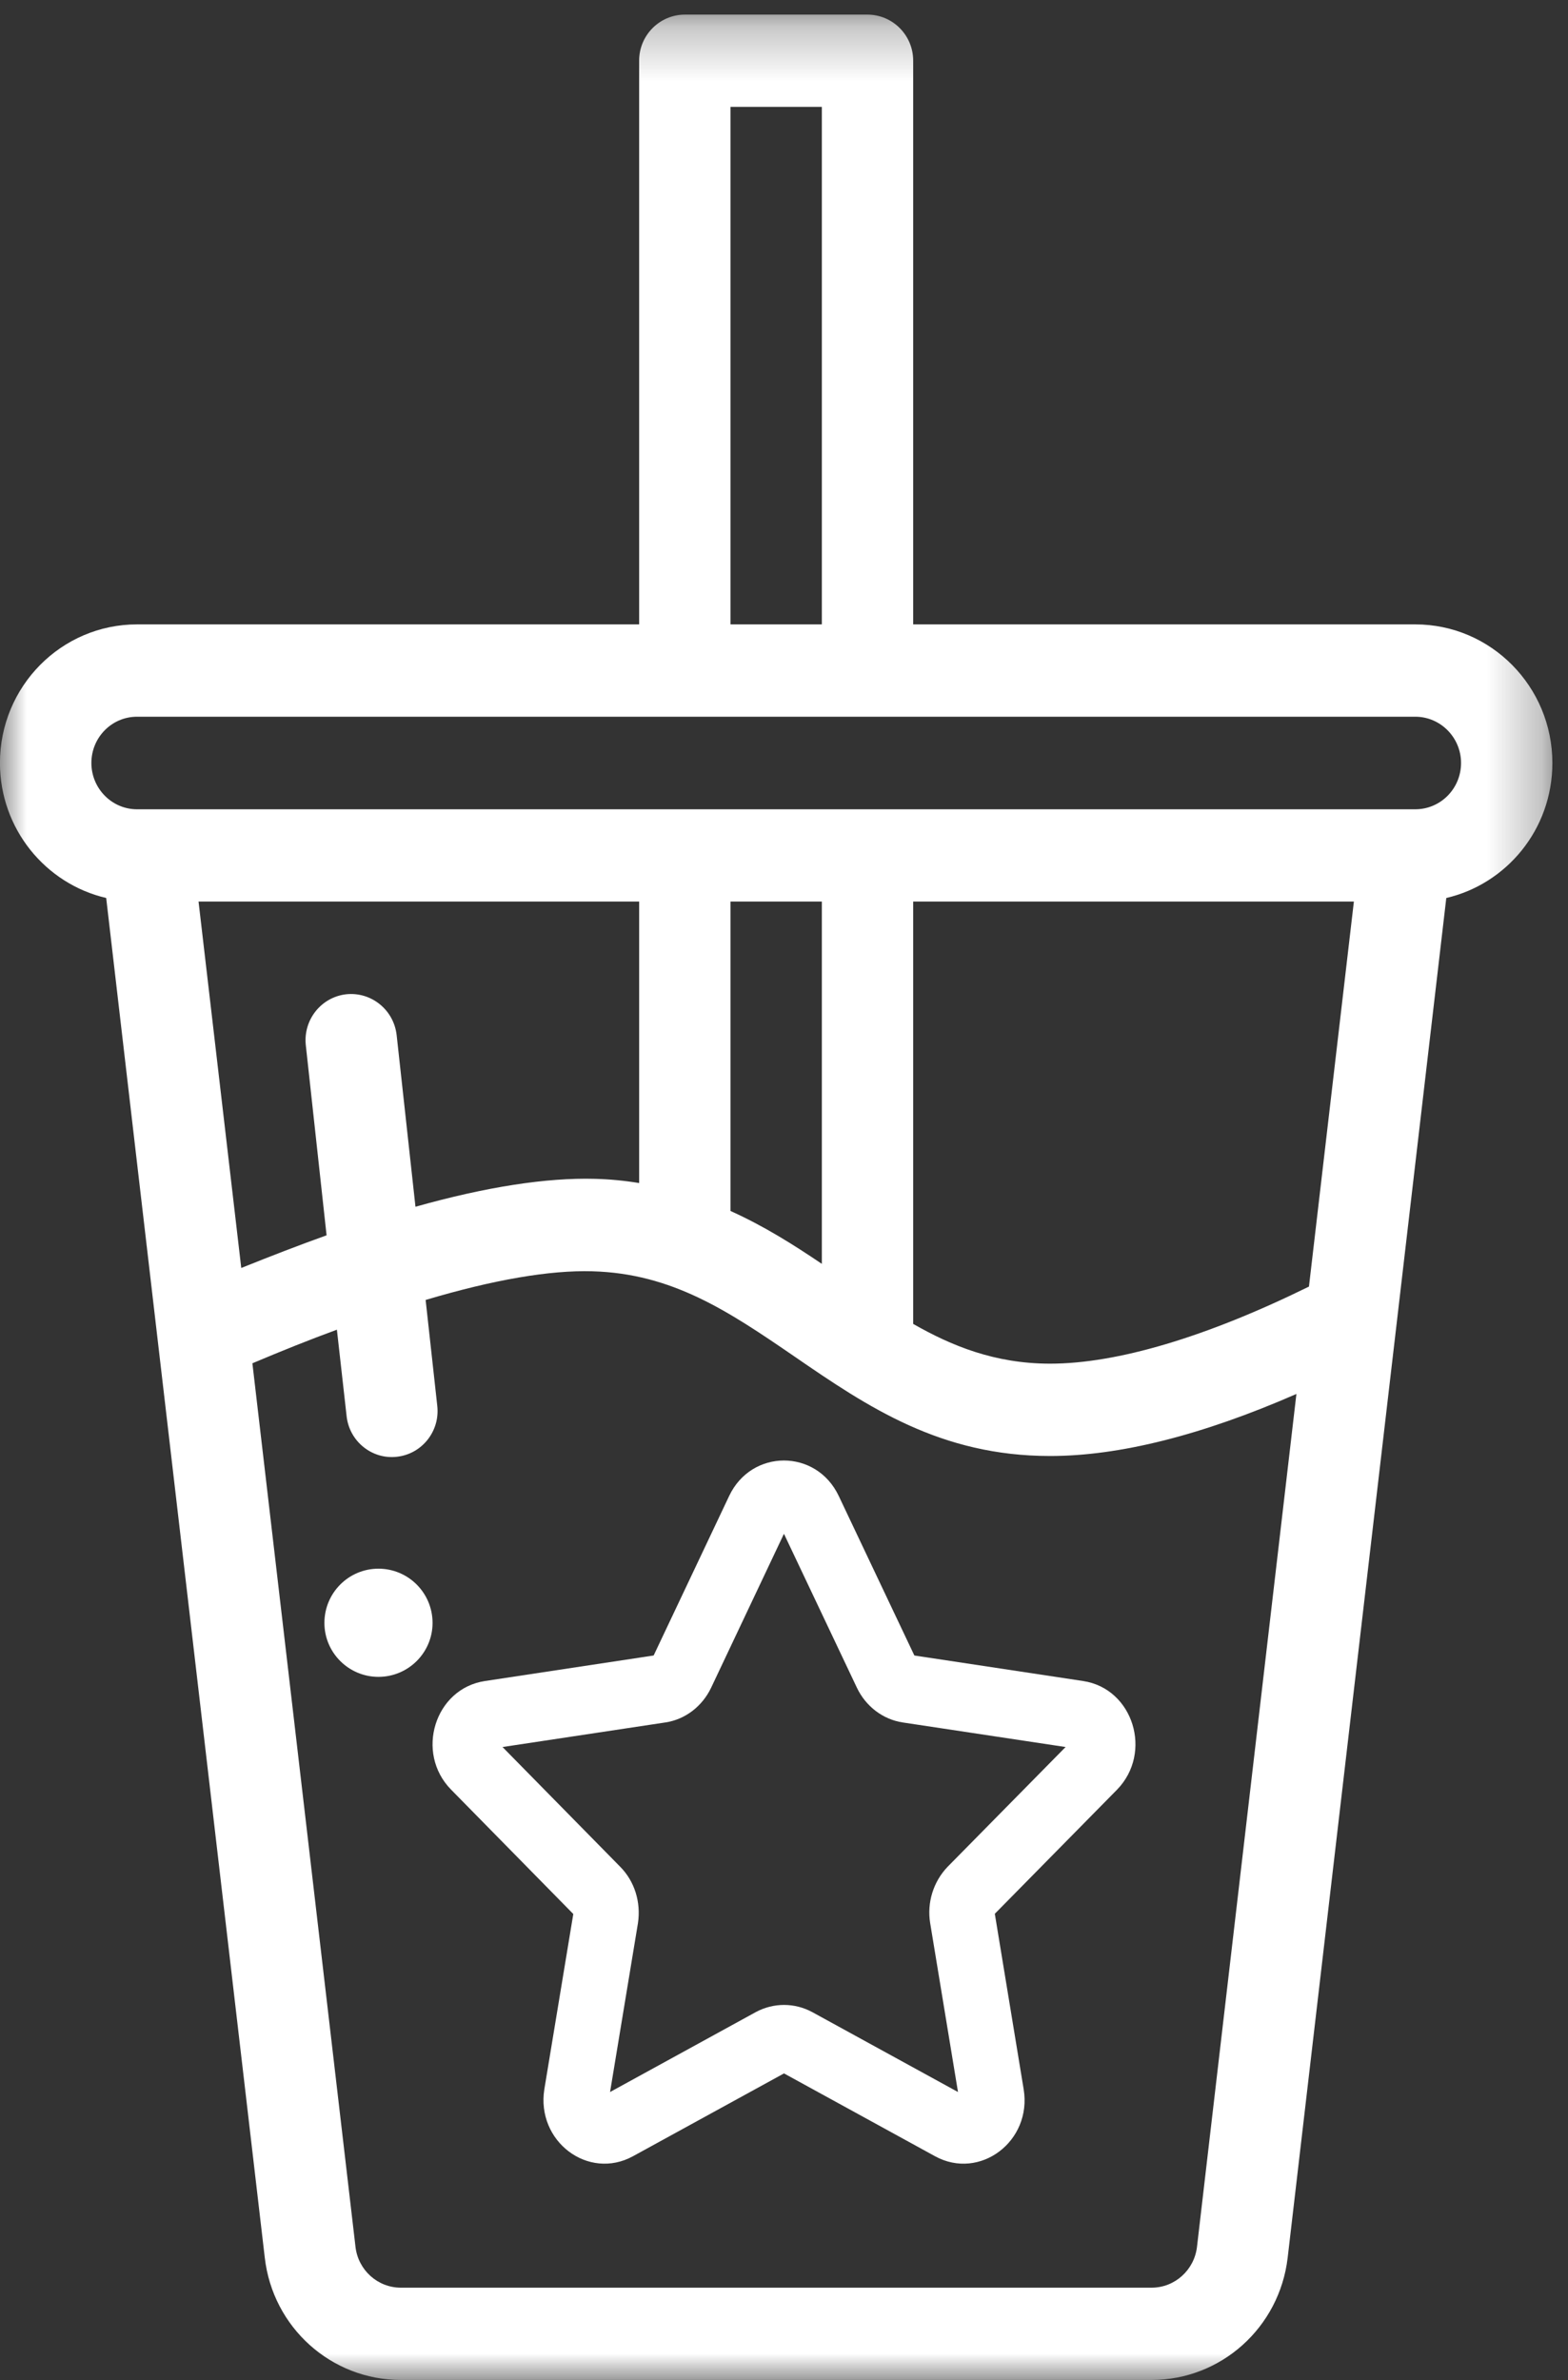 <?xml version="1.0" encoding="UTF-8"?>
<svg width="29px" height="44px" viewBox="0 0 29 44" version="1.1" xmlns="http://www.w3.org/2000/svg" xmlns:xlink="http://www.w3.org/1999/xlink">
    <rect x="0" y="0" width="29" height="44" fill="#333333" stroke="none"/>
    <!-- Generator: Sketch 51.3 (57544) - http://www.bohemiancoding.com/sketch -->
    <title>special_tea_cup</title>
    <desc>Created with Sketch.</desc>
    <defs>
        <polygon id="path-1" points="0 0.27 28.71 0.27 28.71 43.998 0 43.998"></polygon>
    </defs>
    <g id="Page-1" stroke="none" stroke-width="1" fill="none" fill-rule="evenodd">
        <g id="Desktop-HD" transform="translate(-738, -2105)">
            <g id="menu" transform="translate(0, 1426)">
                <g id="bubble-tea-group" transform="translate(738, 679)">
                    <g id="header">
                        <g id="special_tea_cup">
                            <path d="M6.999,29 C6.449,29 6,29.447 6,30.003 C6,30.553 6.449,31 6.999,31 C7.551,31 8,30.553 8,30.003 C8,29.447 7.551,29 6.999,29" id="Fill-1" fill="#FFFFFF"></path>
                            <g id="Group-5">
                                <mask id="mask-2" fill="white">
                                    <use xlink:href="#path-1"></use>
                                </mask>
                                <g id="Clip-4"></g>
                                <path d="M27.022,14.105 C27.022,14.577 26.645,14.961 26.176,14.961 L2.534,14.961 C2.067,14.961 1.69,14.575 1.69,14.105 C1.69,13.633 2.067,13.25 2.534,13.25 L26.176,13.25 C26.643,13.25 27.022,13.636 27.022,14.105 Z M8.59,42.292 L7.413,42.292 C6.985,42.292 6.625,41.967 6.575,41.539 L4.668,25.203 C5.212,24.973 5.731,24.765 6.231,24.582 L6.41,26.176 C6.459,26.645 6.879,26.985 7.341,26.931 C7.805,26.88 8.141,26.457 8.087,25.988 L7.872,24.032 C9.136,23.656 10.168,23.48 10.954,23.502 C12.433,23.543 13.467,24.237 14.687,25.073 C16.058,26.017 17.399,26.917 19.422,26.917 C20.702,26.917 22.232,26.533 23.977,25.77 L22.138,41.539 C22.087,41.967 21.727,42.292 21.299,42.292 L13.368,42.292 L8.59,42.292 Z M11.821,21.871 C11.555,21.827 11.28,21.8 11.002,21.793 C10.11,21.769 8.996,21.94 7.684,22.309 L7.336,19.136 C7.283,18.667 6.865,18.332 6.403,18.381 C5.939,18.434 5.605,18.855 5.656,19.324 L6.04,22.837 C5.535,23.018 5.009,23.221 4.462,23.441 L3.672,16.667 L11.821,16.667 L11.821,21.871 Z M25.04,16.667 L24.209,23.785 C22.309,24.719 20.659,25.21 19.422,25.21 C18.397,25.21 17.595,24.878 16.889,24.475 L16.889,16.667 L25.04,16.667 Z M15.2,16.667 L15.2,23.365 C14.675,23.01 14.124,22.663 13.51,22.387 L13.51,16.667 L15.2,16.667 Z M13.51,11.543 L15.2,11.543 L15.2,1.976 L13.51,1.976 L13.51,11.543 Z M16.043,0.27 L12.667,0.27 C12.201,0.27 11.821,0.651 11.821,1.12 L11.821,11.543 L2.534,11.543 C1.135,11.543 -0.001,12.69 -0.001,14.105 C-0.001,15.32 0.84,16.339 1.964,16.601 C2.13,18.046 4.728,40.293 4.897,41.737 C5.045,43.028 6.127,43.998 7.413,43.998 L21.299,43.998 C22.583,43.998 23.663,43.028 23.815,41.74 L26.749,16.601 C27.856,16.344 28.711,15.34 28.711,14.105 C28.711,12.692 27.575,11.543 26.176,11.543 L16.889,11.543 L16.889,1.12 C16.889,0.651 16.509,0.27 16.043,0.27 Z" id="Fill-3" fill="#FFFFFF" mask="url(#mask-2)"></path>
                            </g>
                            <path d="M13.154,31.197 C12.989,31.546 12.671,31.789 12.304,31.843 L9.294,32.297 L11.468,34.508 C11.735,34.776 11.857,35.161 11.799,35.552 L11.283,38.675 L13.979,37.197 C14.307,37.021 14.698,37.021 15.025,37.199 L17.718,38.675 L17.203,35.55 C17.142,35.172 17.262,34.786 17.527,34.51 L19.708,32.297 L16.697,31.843 C16.33,31.788 16.011,31.545 15.847,31.198 L14.499,28.355 L13.154,31.197 Z M13.486,27.655 C13.9,26.782 15.098,26.782 15.512,27.655 L16.911,30.605 L20.033,31.077 C20.959,31.217 21.327,32.401 20.659,33.086 L18.399,35.38 L18.932,38.621 C19.092,39.584 18.122,40.316 17.293,39.862 L14.5,38.331 L11.707,39.862 C10.879,40.315 9.913,39.586 10.068,38.621 L10.603,35.384 L8.343,33.085 C7.672,32.403 8.041,31.216 8.969,31.077 L12.089,30.605 L13.486,27.655 Z M10.609,35.35 C10.606,35.37 10.614,35.395 10.629,35.41 L10.603,35.384 L10.609,35.35 Z M16.928,30.642 C16.917,30.619 16.896,30.603 16.869,30.599 L16.911,30.605 L16.928,30.642 Z" id="Stroke-6" fill="#FFFFFF" fill-rule="nonzero"></path>
                        </g>
                    </g>
                </g>
            </g>
        </g>
    </g>
</svg>